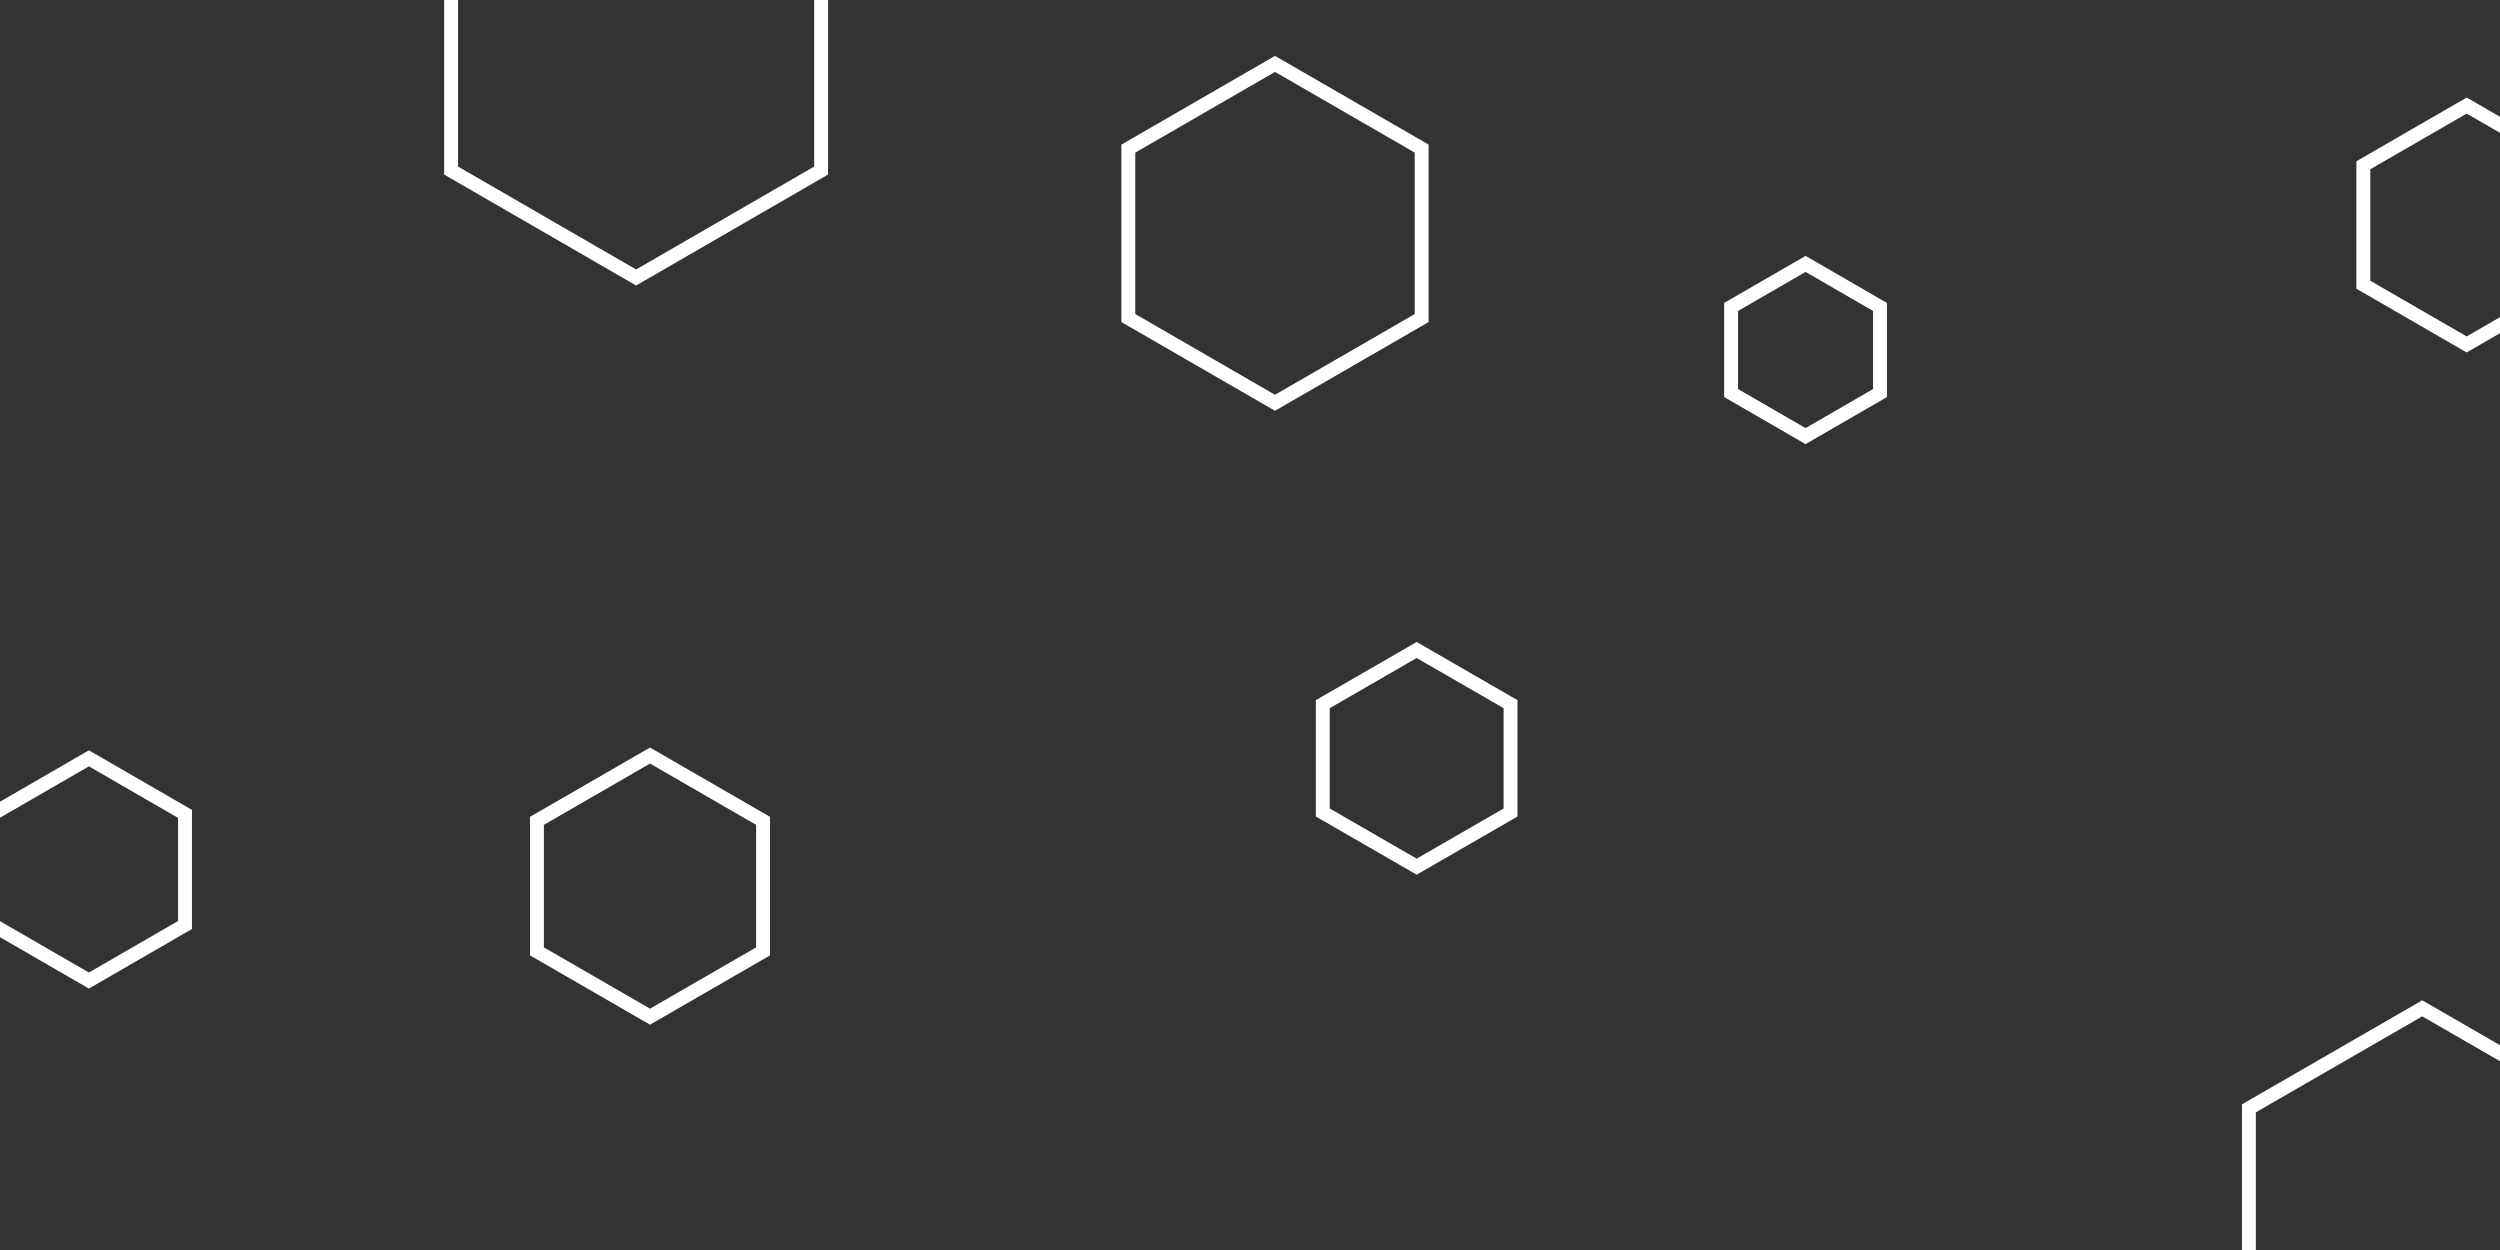 <svg id="visual" viewBox="0 0 900 450" width="900" height="450" xmlns="http://www.w3.org/2000/svg" xmlns:xlink="http://www.w3.org/1999/xlink" version="1.1"><rect x="0" y="0" width="900" height="450" fill="#333333" stroke="none"/><g><g transform="translate(229 23)"><path d="M0 -76.9L66.6 -38.4L66.6 38.4L0 76.9L-66.6 38.4L-66.6 -38.4Z" stroke="#ffffff" fill="none" stroke-width="5"></path></g><g transform="translate(888 81)"><path d="M0 -43L37.2 -21.5L37.2 21.5L0 43L-37.2 21.5L-37.2 -21.5Z" stroke="#ffffff" fill="none" stroke-width="5"></path></g><g transform="translate(32 313)"><path d="M0 -40L34.6 -20L34.6 20L0 40L-34.6 20L-34.6 -20Z" stroke="#ffffff" fill="none" stroke-width="5"></path></g><g transform="translate(234 319)"><path d="M0 -47L40.7 -23.5L40.7 23.5L0 47L-40.7 23.5L-40.7 -23.5Z" stroke="#ffffff" fill="none" stroke-width="5"></path></g><g transform="translate(459 84)"><path d="M0 -61L52.8 -30.5L52.8 30.5L0 61L-52.8 30.5L-52.8 -30.5Z" stroke="#ffffff" fill="none" stroke-width="5"></path></g><g transform="translate(510 273)"><path d="M0 -39L33.8 -19.5L33.8 19.5L0 39L-33.8 19.5L-33.8 -19.5Z" stroke="#ffffff" fill="none" stroke-width="5"></path></g><g transform="translate(650 126)"><path d="M0 -31L26.8 -15.5L26.8 15.5L0 31L-26.8 15.5L-26.8 -15.5Z" stroke="#ffffff" fill="none" stroke-width="5"></path></g><g transform="translate(872 435)"><path d="M0 -72L62.4 -36L62.4 36L0 72L-62.4 36L-62.4 -36Z" stroke="#ffffff" fill="none" stroke-width="5"></path></g></g></svg>